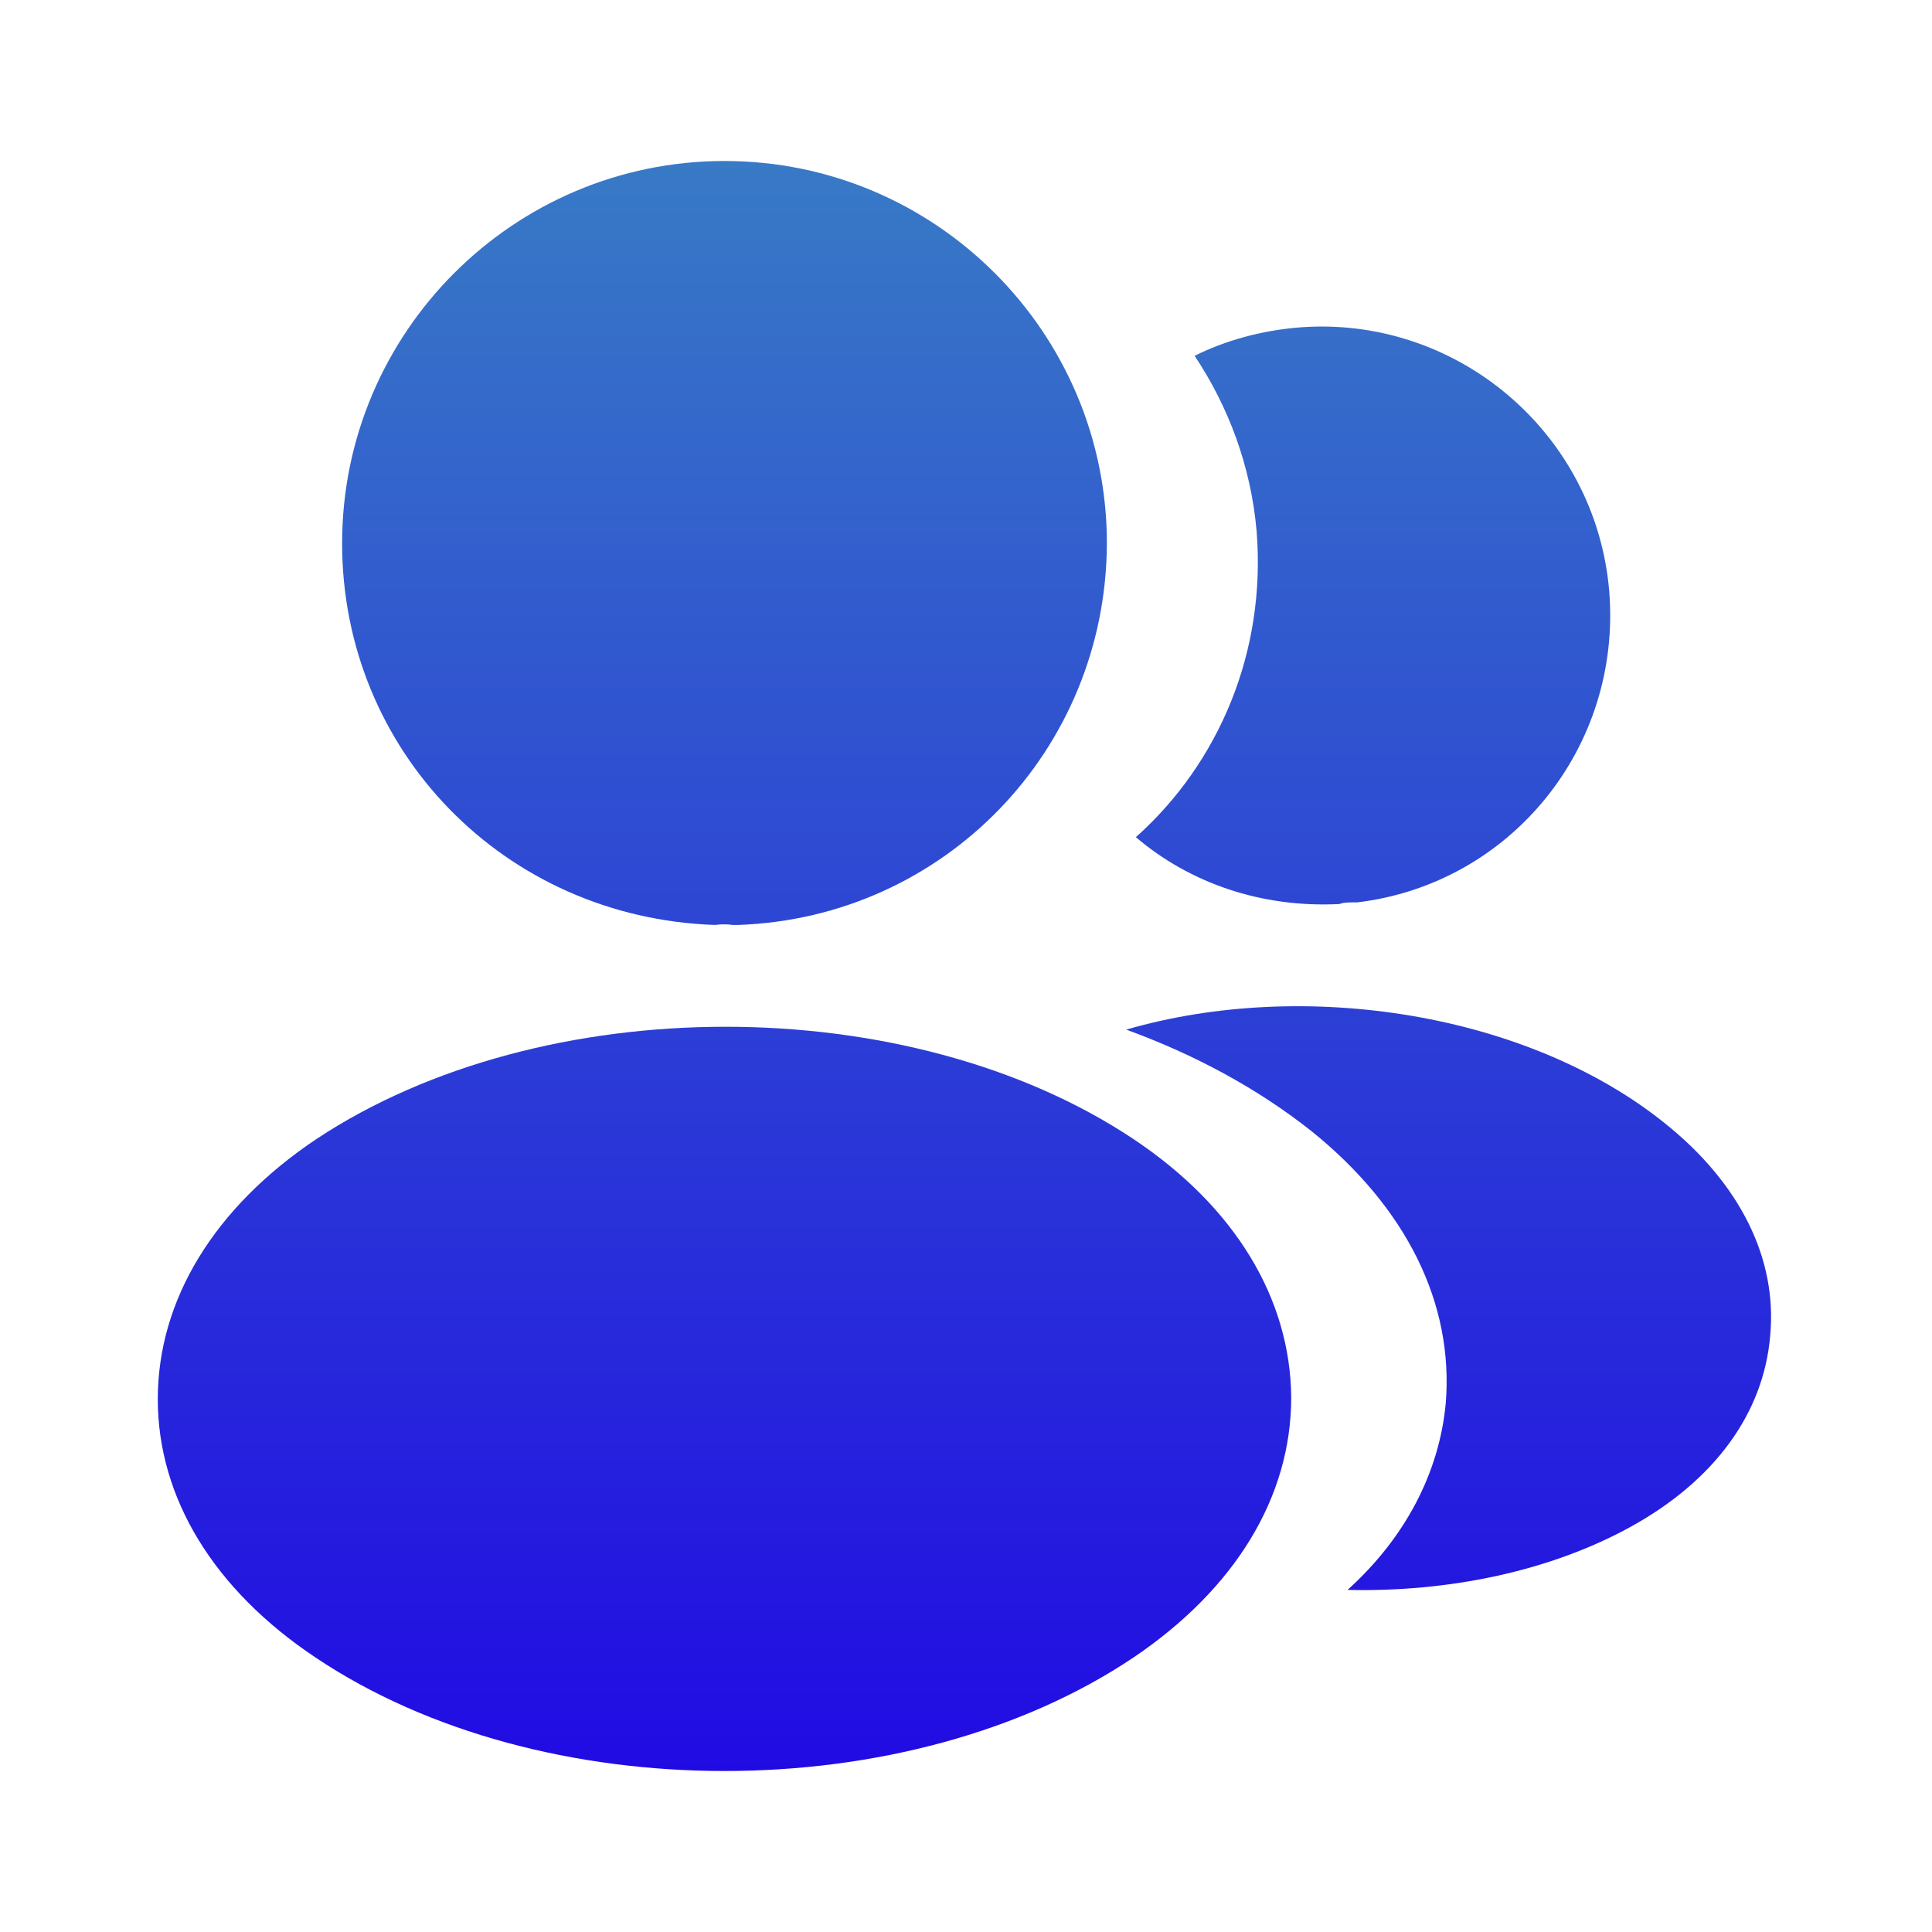<svg width="52" height="52" viewBox="0 0 52 52" fill="none" xmlns="http://www.w3.org/2000/svg">
<path d="M19.5 4.333C13.823 4.333 9.208 8.948 9.208 14.625C9.208 20.193 13.563 24.7 19.24 24.895C19.413 24.873 19.587 24.873 19.717 24.895C19.76 24.895 19.782 24.895 19.825 24.895C19.847 24.895 19.847 24.895 19.868 24.895C25.415 24.7 29.77 20.193 29.792 14.625C29.792 8.948 25.177 4.333 19.5 4.333Z" fill="url(#paint0_linear_2157_86)"/>
<path d="M30.507 30.658C24.462 26.628 14.603 26.628 8.515 30.658C5.763 32.5 4.247 34.992 4.247 37.657C4.247 40.322 5.763 42.792 8.493 44.612C11.527 46.648 15.513 47.667 19.5 47.667C23.487 47.667 27.473 46.648 30.507 44.612C33.237 42.77 34.753 40.3 34.753 37.613C34.732 34.948 33.237 32.478 30.507 30.658Z" fill="url(#paint1_linear_2157_86)"/>
<path d="M43.312 15.903C43.658 20.107 40.668 23.79 36.53 24.288C36.508 24.288 36.508 24.288 36.487 24.288H36.422C36.292 24.288 36.162 24.288 36.053 24.332C33.952 24.44 32.023 23.768 30.572 22.533C32.803 20.54 34.082 17.55 33.822 14.3C33.67 12.545 33.063 10.942 32.153 9.577C32.977 9.165 33.93 8.905 34.905 8.818C39.152 8.45 42.943 11.613 43.312 15.903Z" fill="url(#paint2_linear_2157_86)"/>
<path d="M47.645 35.945C47.472 38.047 46.128 39.867 43.875 41.102C41.708 42.293 38.978 42.857 36.27 42.792C37.83 41.383 38.74 39.628 38.913 37.765C39.13 35.078 37.852 32.5 35.295 30.442C33.843 29.293 32.153 28.383 30.312 27.712C35.1 26.325 41.123 27.257 44.828 30.247C46.822 31.85 47.84 33.865 47.645 35.945Z" fill="url(#paint3_linear_2157_86)"/>
<defs>
<linearGradient id="paint0_linear_2157_86" x1="25.958" y1="4.333" x2="25.958" y2="47.667" gradientUnits="userSpaceOnUse">
<stop stop-color="#387AC6"/>
<stop offset="1" stop-color="#210BE3"/>
</linearGradient>
<linearGradient id="paint1_linear_2157_86" x1="25.958" y1="4.333" x2="25.958" y2="47.667" gradientUnits="userSpaceOnUse">
<stop stop-color="#387AC6"/>
<stop offset="1" stop-color="#210BE3"/>
</linearGradient>
<linearGradient id="paint2_linear_2157_86" x1="25.958" y1="4.333" x2="25.958" y2="47.667" gradientUnits="userSpaceOnUse">
<stop stop-color="#387AC6"/>
<stop offset="1" stop-color="#210BE3"/>
</linearGradient>
<linearGradient id="paint3_linear_2157_86" x1="25.958" y1="4.333" x2="25.958" y2="47.667" gradientUnits="userSpaceOnUse">
<stop stop-color="#387AC6"/>
<stop offset="1" stop-color="#210BE3"/>
</linearGradient>
</defs>
</svg>
